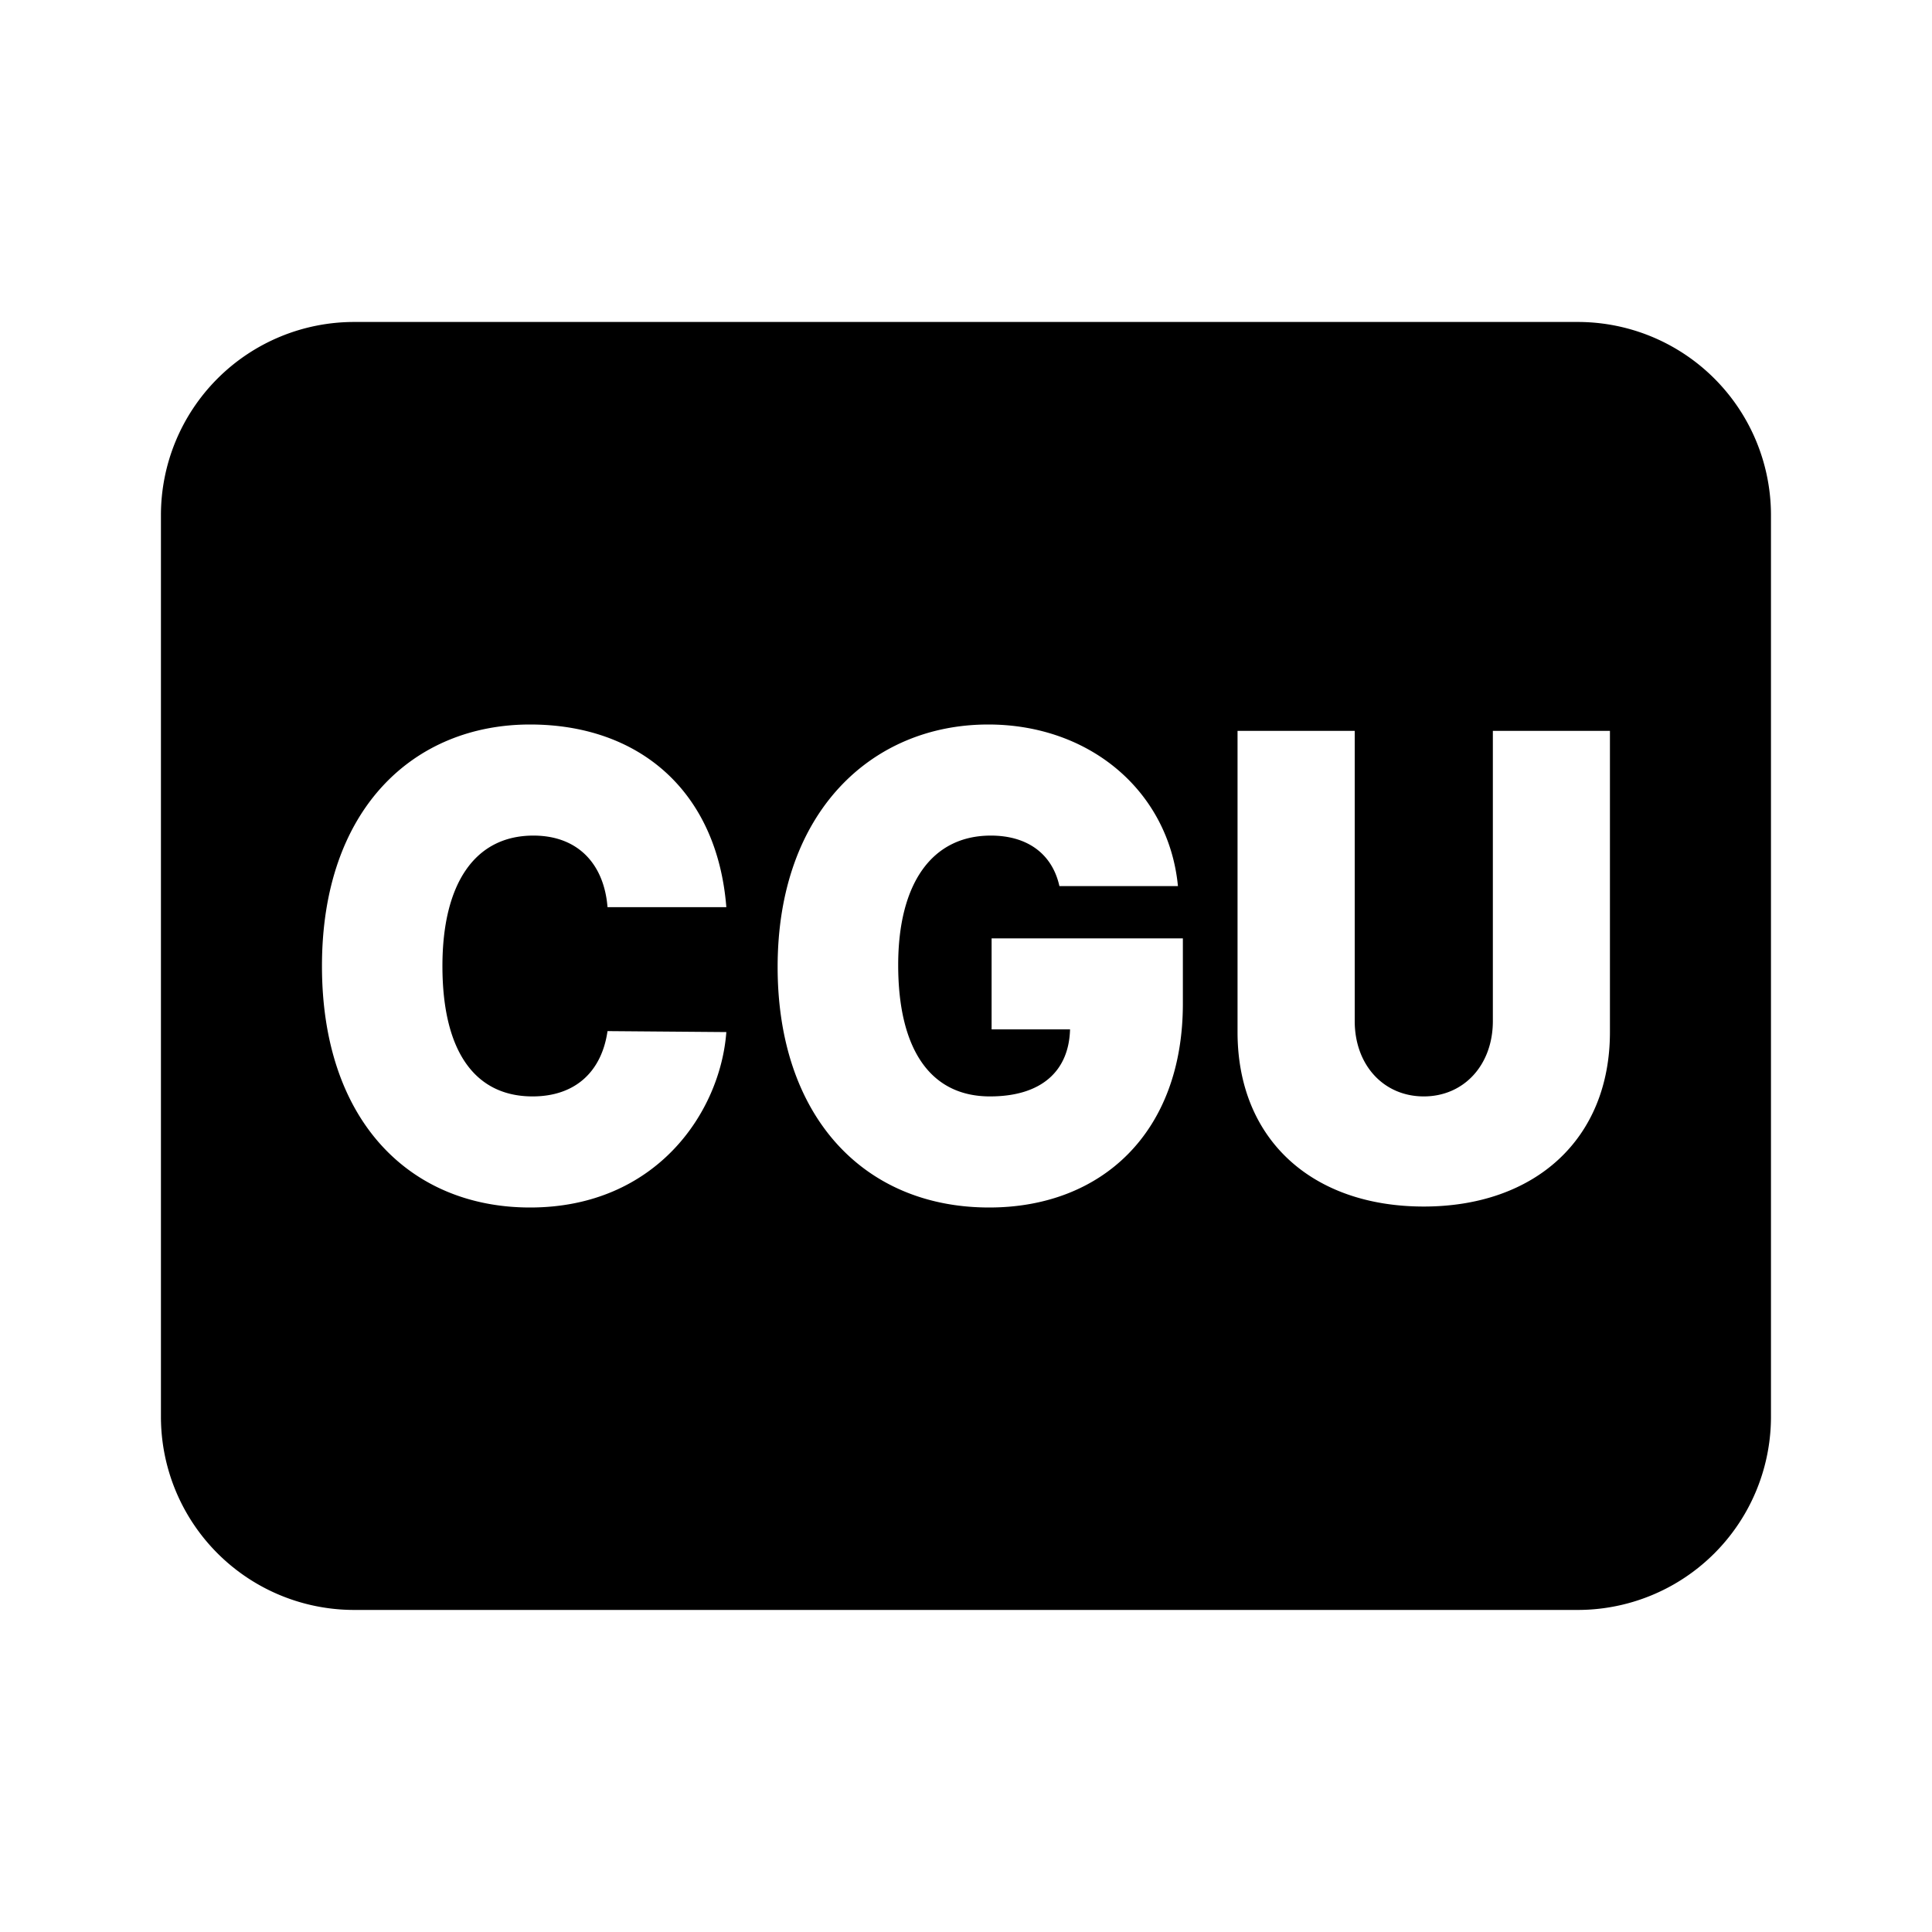 <?xml version="1.0" encoding="utf-8"?><svg width="20" height="20" fill="none" xmlns="http://www.w3.org/2000/svg" viewBox="0 0 20 20"><path fill-rule="evenodd" clip-rule="evenodd" d="M3.666 3.333a2 2 0 00-2 2v9.333a2 2 0 002 2h12.667a2 2 0 002-2V5.333a2 2 0 00-2-2H3.666zm3.853 6.058C7.423 8.184 6.612 7.5 5.487 7.5c-1.204 0-2.154.874-2.154 2.5 0 1.618.924 2.5 2.154 2.5 1.308 0 1.97-.989 2.032-1.816l-1.23-.01c-.06.417-.331.676-.776.676-.59 0-.933-.457-.933-1.35 0-.846.331-1.35.942-1.35.466 0 .732.3.767.741h1.23zm3.45-.218h1.225C12.1 8.196 11.287 7.5 10.23 7.5c-1.203 0-2.18.903-2.18 2.51 0 1.54.885 2.49 2.19 2.49 1.168 0 2.005-.78 2.005-2.11v-.676h-1.98v.942h.812c-.011.423-.286.694-.829.694-.628 0-.95-.504-.95-1.36 0-.843.348-1.34.959-1.34.38 0 .636.19.71.523zm4.485 1.397V7.566h1.212v3.118c0 1.112-.78 1.806-1.927 1.806-1.156 0-1.928-.694-1.928-1.806V7.566h1.213v3.004c0 .454.298.78.715.78.416 0 .715-.326.715-.78z" fill="currentColor"/></svg>